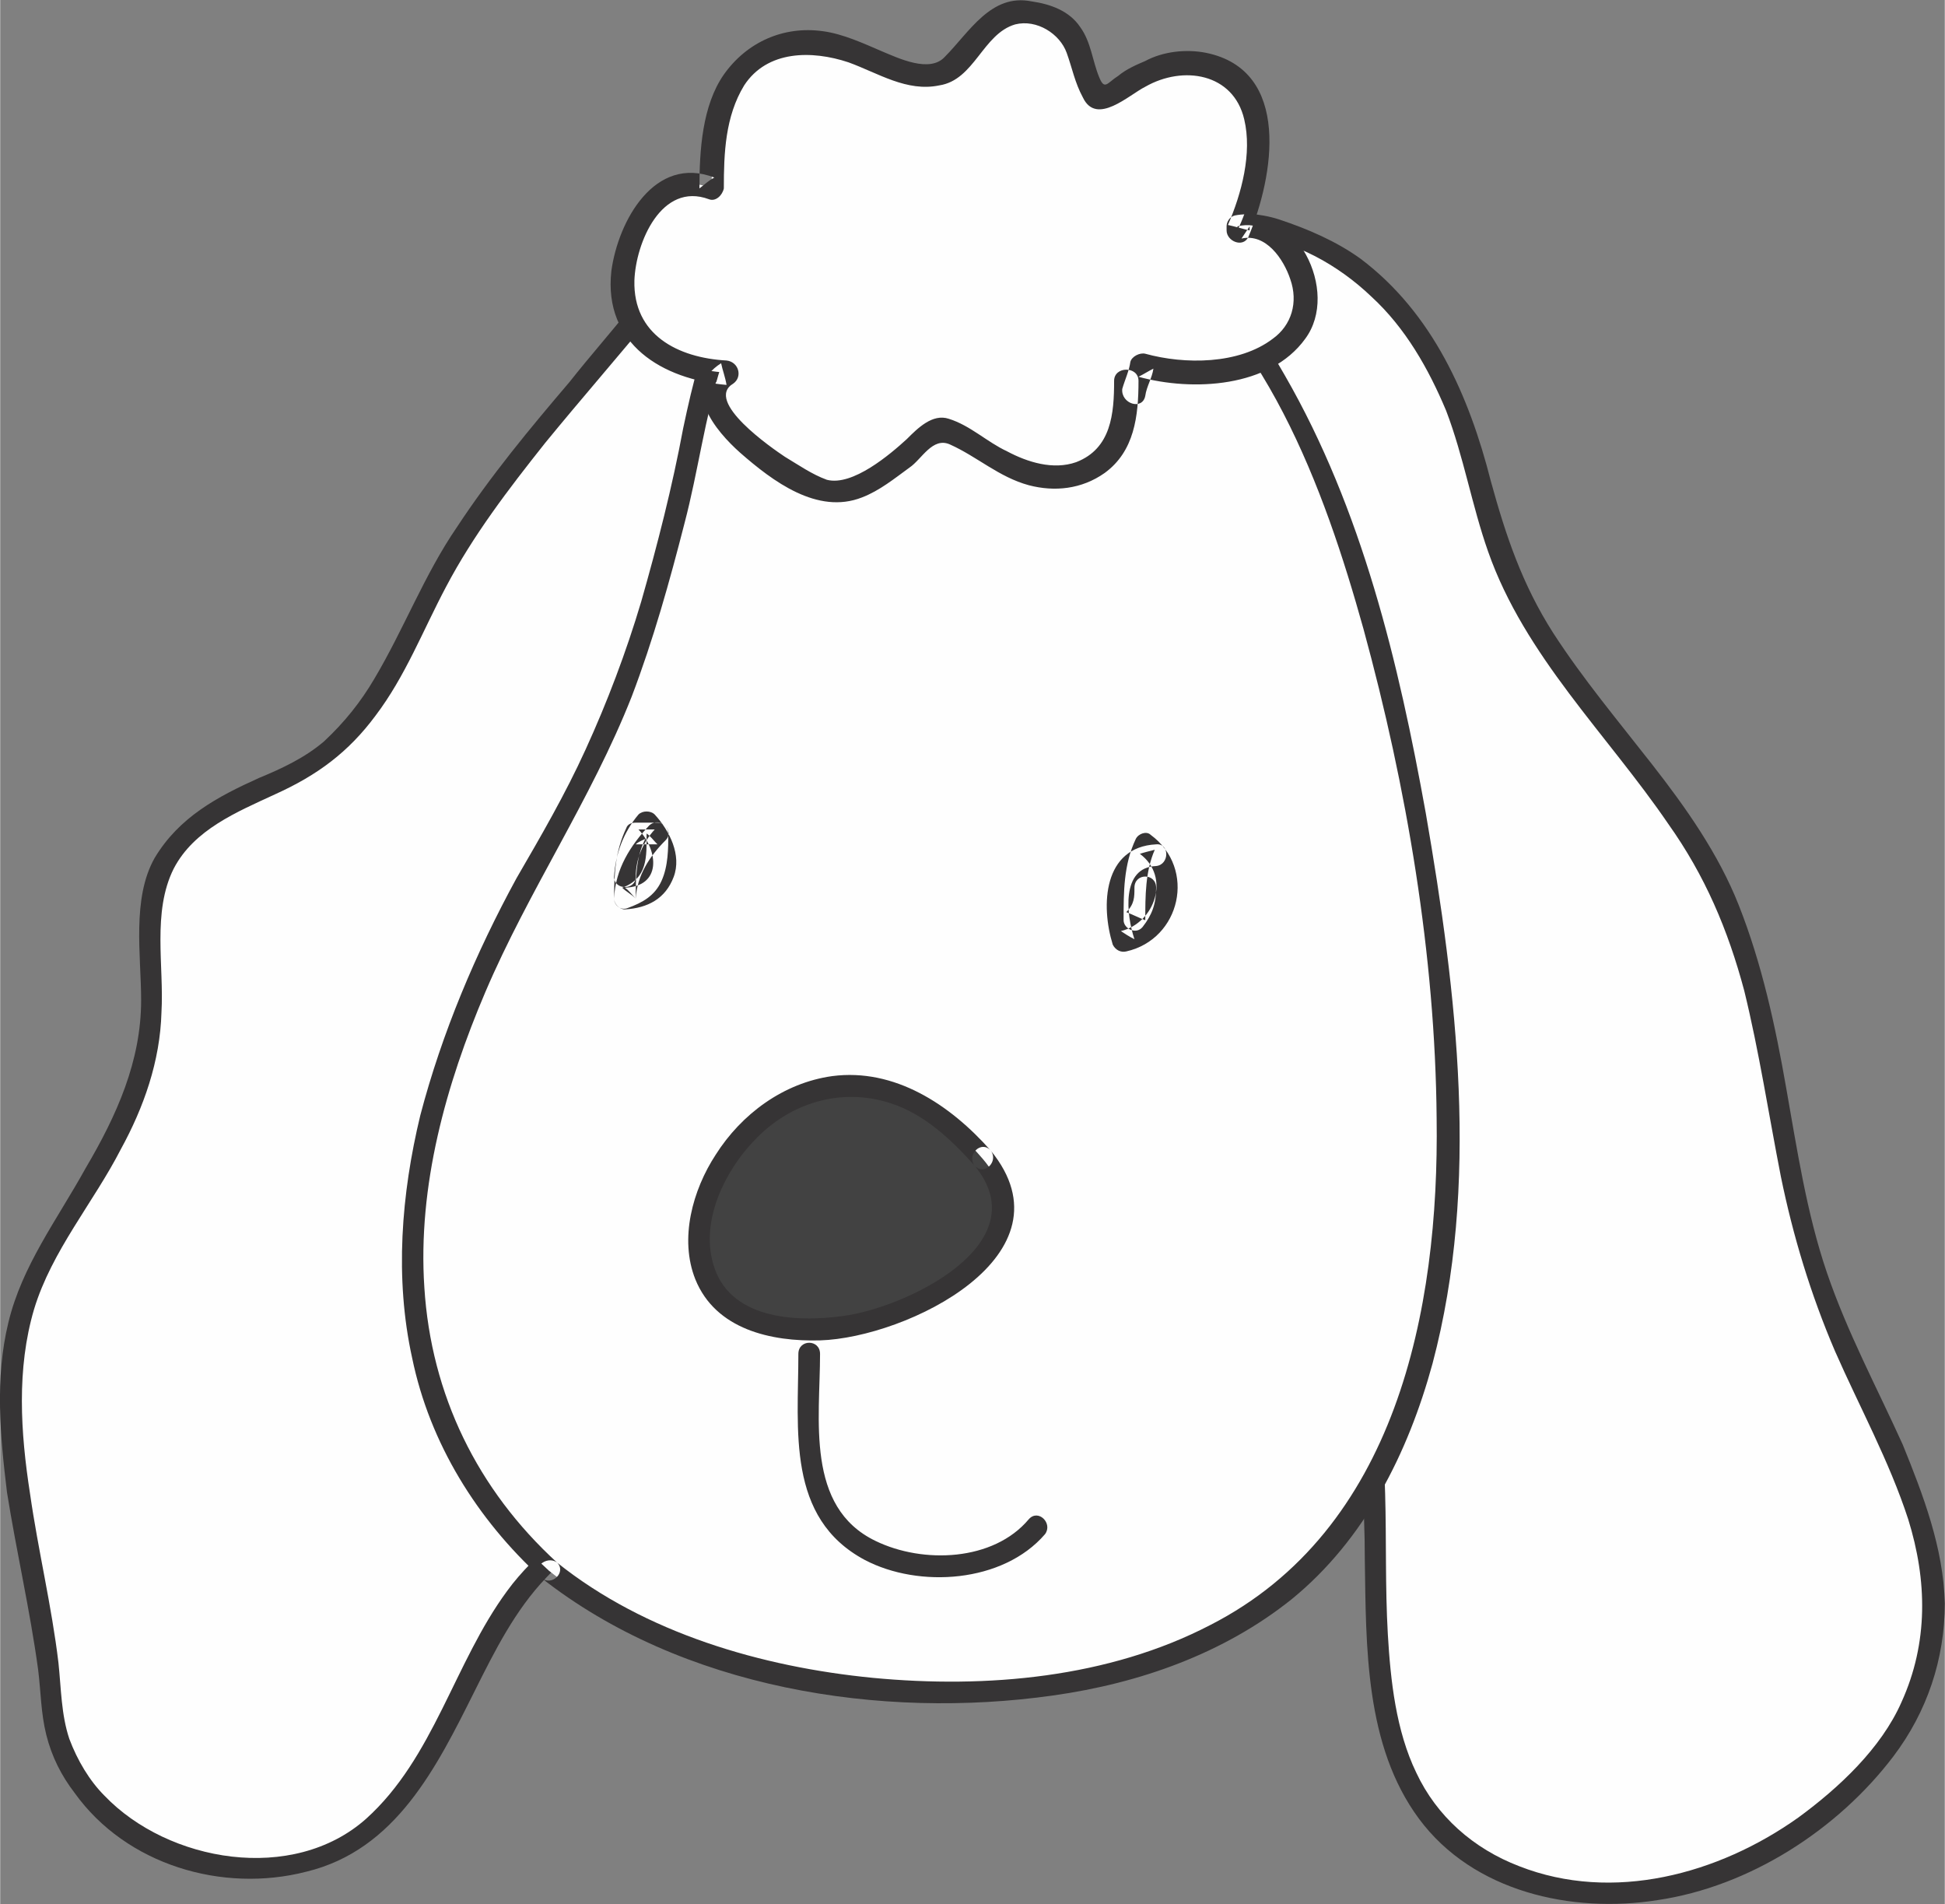 <?xml version="1.0" encoding="UTF-8"?>
<!DOCTYPE svg PUBLIC "-//W3C//DTD SVG 1.1//EN" "http://www.w3.org/Graphics/SVG/1.1/DTD/svg11.dtd">
<!-- Creator: CorelDRAW X7 -->
<svg xmlns="http://www.w3.org/2000/svg" xml:space="preserve" width="3.459in" height="3.386in" version="1.1" style="shape-rendering:geometricPrecision; text-rendering:geometricPrecision; image-rendering:optimizeQuality; fill-rule:evenodd; clip-rule:evenodd"
viewBox="0 0 1435 1405"
 xmlns:xlink="http://www.w3.org/1999/xlink">
 <rect x="0" y="0" width="1435" height="1405" fill="#808080" stroke="none"/>
 <defs>
  <style type="text/css">
   <![CDATA[
    .fil0 {fill:#FEFEFE}
    .fil2 {fill:#424242}
    .fil1 {fill:#363435}
   ]]>
  </style>
 </defs>
 <g id="Layer_x0020_1">

  <path class="fil0" d="M581 191c-40,-40 -72,-16 -96,24 -56,72 -128,144 -168,224 -24,48 -40,88 -80,120 -32,24 -88,32 -112,72 -24,32 -8,96 -16,144 -16,64 -48,104 -80,160 -48,96 0,216 8,312 0,96 112,160 208,120 80,-32 96,-160 160,-216 104,-80 136,-176 160,-296 64,-240 56,-440 24,-680l-8 16z"/>
  <path class="fil1" d="M587 185c-26,-24 -56,-30 -84,-6 -15,13 -25,32 -37,47 -15,19 -31,37 -46,56 -29,34 -58,69 -83,107 -24,35 -39,75 -61,112 -10,17 -22,32 -37,46 -14,12 -31,20 -48,27 -31,14 -59,29 -77,59 -17,30 -10,72 -10,105 0,45 -18,85 -41,124 -21,38 -47,72 -57,114 -10,41 -6,84 -1,125 7,44 17,87 23,131 2,16 2,32 6,48 4,16 11,30 21,43 38,53 109,74 171,58 66,-16 96,-77 124,-133 15,-30 30,-60 53,-84 13,-14 29,-24 42,-37 14,-14 27,-28 39,-43 45,-60 68,-131 84,-204 10,-47 23,-95 31,-143 9,-46 15,-93 18,-140 7,-95 4,-190 -4,-285 -4,-46 -10,-91 -16,-137 -1,-10 -17,-10 -16,0 26,194 36,388 -1,581 -9,47 -21,93 -32,139 -8,37 -20,74 -35,109 -16,34 -37,66 -63,94 -24,27 -55,47 -76,76 -39,53 -54,123 -104,168 -54,48 -146,32 -193,-17 -11,-11 -20,-26 -26,-42 -6,-18 -6,-37 -8,-56 -5,-42 -15,-83 -21,-125 -7,-45 -10,-92 3,-136 13,-43 44,-79 64,-118 17,-31 29,-65 30,-101 2,-34 -7,-74 9,-106 15,-29 47,-42 75,-55 31,-14 54,-31 74,-58 22,-29 35,-63 52,-95 20,-38 46,-72 73,-106 27,-33 55,-65 82,-98 11,-14 20,-31 35,-43 20,-15 40,-5 56,11 8,7 19,-5 12,-12l0 0z"/>
  <path class="fil0" d="M853 183c-16,-32 56,-16 80,-16 112,32 144,120 168,224 32,104 120,168 168,264 48,104 40,224 88,328 40,96 104,184 48,288 -64,104 -216,168 -320,96 -88,-56 -64,-192 -72,-288 -16,-120 -40,-240 -32,-360 0,-152 0,-400 -104,-528l-24 -8z"/>
  <path class="fil1" d="M860 179c-5,-10 15,-8 21,-8 13,0 27,2 40,3 34,3 67,22 91,45 25,23 42,53 55,84 13,34 19,70 31,104 27,77 88,135 133,201 27,38 44,78 56,123 11,45 18,91 27,137 9,44 22,87 40,129 18,41 40,81 54,124 14,45 15,91 -5,135 -15,34 -46,63 -76,85 -59,42 -137,63 -206,36 -34,-13 -61,-37 -76,-69 -15,-31 -19,-68 -21,-102 -2,-35 -1,-69 -2,-104 -1,-46 -11,-92 -17,-137 -8,-53 -14,-106 -17,-159 -2,-43 1,-86 1,-129 -1,-143 -4,-298 -67,-429 -11,-22 -24,-43 -39,-63 -7,-8 -18,4 -12,12 46,56 67,128 81,199 14,75 19,152 20,228 2,85 -3,171 6,256 5,51 13,101 20,151 6,40 9,79 9,120 1,64 0,137 40,191 40,54 113,70 176,60 68,-10 133,-52 174,-106 25,-33 38,-72 38,-113 -1,-41 -16,-80 -31,-117 -19,-42 -41,-83 -56,-127 -15,-44 -22,-91 -30,-136 -8,-46 -18,-92 -35,-135 -15,-38 -39,-72 -64,-104 -25,-32 -51,-63 -73,-97 -23,-36 -35,-72 -46,-112 -16,-63 -43,-124 -96,-164 -18,-13 -39,-22 -60,-29 -15,-5 -32,-5 -47,-6 -21,-2 -66,-3 -51,31 4,9 18,1 14,-8l0 0z"/>
  <path class="fil0" d="M405 1159c-168,-152 -96,-376 0,-536 56,-96 80,-184 104,-288 16,-96 48,-184 152,-200 288,-48 360,320 392,520 25,155 34,380 -86,502 -131,131 -423,113 -562,2z"/>
  <path class="fil1" d="M411 1153c-59,-54 -93,-124 -98,-203 -5,-75 16,-150 45,-218 32,-75 78,-142 108,-218 16,-42 28,-85 39,-128 10,-38 15,-78 27,-116 9,-32 24,-63 48,-88 26,-26 61,-37 96,-41 57,-7 114,4 162,35 95,63 139,184 168,288 32,117 53,241 54,361 2,142 -30,304 -167,374 -75,39 -165,47 -249,39 -82,-8 -168,-33 -233,-85 -8,-6 -20,5 -12,11 104,82 251,105 378,87 64,-9 126,-31 176,-71 54,-44 86,-108 104,-174 35,-132 18,-273 -5,-406 -20,-111 -47,-224 -104,-323 -26,-46 -61,-87 -105,-116 -46,-30 -101,-41 -155,-37 -33,2 -66,9 -94,27 -26,16 -46,41 -59,68 -16,30 -24,64 -31,97 -8,43 -19,86 -31,128 -11,37 -25,74 -41,109 -15,33 -33,64 -51,95 -30,55 -55,114 -71,175 -14,58 -19,120 -6,179 13,63 48,119 95,162 8,7 19,-4 12,-11z"/>
  <path class="fil2" d="M725 855c54,63 -49,117 -100,124 -226,31 -56,-306 100,-124z"/>
  <path class="fil1" d="M719 860c48,58 -51,105 -97,111 -36,5 -85,2 -96,-39 -9,-32 9,-68 30,-90 26,-28 64,-40 101,-28 25,8 45,27 62,46 7,8 18,-3 12,-11 -30,-34 -71,-61 -117,-55 -36,5 -67,28 -86,58 -17,26 -27,62 -15,92 15,37 56,46 92,45 64,-2 189,-63 126,-140 -7,-8 -18,3 -12,11z"/>
  <path class="fil1" d="M853 623c-39,2 -41,45 -32,74 2,4 6,6 10,5 40,-9 52,-61 18,-86 -3,-3 -9,-1 -11,3 -9,19 -9,39 -9,60 0,6 9,11 14,5 7,-9 10,-17 10,-29 0,-11 -16,-11 -16,0 0,7 0,12 -6,18 5,2 9,4 14,6 0,-18 0,-36 7,-52 -4,1 -8,2 -11,3 23,17 11,51 -14,57 3,2 6,4 10,6 -6,-18 -10,-53 16,-54 10,-1 10,-17 0,-16l0 0z"/>
  <path class="fil1" d="M479 609c-14,15 -25,32 -26,54 0,5 5,9 10,7 11,-4 20,-9 25,-20 5,-11 5,-24 5,-35 0,-5 -4,-8 -8,-8 -5,0 -11,0 -16,0 -3,0 -6,1 -7,4 -8,17 -9,33 -9,52 0,4 4,8 8,8 17,-1 30,-8 36,-24 6,-16 -3,-34 -14,-46 -3,-3 -9,-3 -12,0 -11,13 -17,29 -18,46 0,10 16,10 16,0 0,-13 5,-25 14,-35 -4,0 -8,0 -12,0 15,16 17,42 -10,43 3,2 5,5 8,8 0,-15 0,-30 7,-44 -2,1 -5,2 -7,4 5,0 11,0 16,0 -3,-3 -5,-6 -8,-8 0,17 1,33 -18,40 3,3 7,5 10,8 1,-17 10,-31 22,-43 7,-7 -4,-18 -12,-11l0 0z"/>
  <path class="fil1" d="M589 999c0,56 -9,121 49,152 40,21 102,17 133,-19 6,-8 -5,-19 -12,-11 -26,31 -78,33 -113,16 -52,-25 -41,-90 -41,-138 0,-11 -16,-11 -16,0l0 0z"/>
  <path class="fil0" d="M831 281c0,17 0,28 -6,42 -28,49 -79,26 -110,3 -26,-17 -26,-8 -48,12 -17,11 -34,25 -54,25 -23,-3 -117,-65 -77,-88 -42,-3 -79,-23 -76,-68 0,-31 25,-85 65,-68 0,-48 8,-102 65,-108 40,-5 85,43 114,17 19,-20 31,-48 65,-37 28,9 25,26 34,49 8,25 17,5 42,-6 17,-9 43,-11 60,0 37,20 23,85 8,116l0 -3c32,-8 57,40 49,66 -12,42 -83,48 -120,36 0,6 -5,15 -5,20l-6 -8z"/>
  <path class="fil1" d="M822 281c0,24 -2,50 -28,60 -17,6 -36,0 -51,-8 -15,-7 -27,-19 -43,-24 -12,-4 -23,7 -31,15 -12,11 -40,35 -59,30 -11,-4 -21,-11 -31,-17 -9,-6 -60,-41 -38,-54 7,-5 4,-16 -5,-17 -36,-2 -69,-19 -68,-59 1,-28 20,-73 55,-60 5,2 10,-3 11,-8 0,-26 1,-53 15,-76 17,-26 50,-26 77,-17 22,8 43,22 67,17 26,-4 32,-38 56,-45 16,-4 33,7 38,21 4,11 6,22 12,33 10,21 34,-2 46,-8 28,-16 65,-10 73,24 6,25 -2,55 -12,78 5,1 11,3 16,4 0,-1 0,-2 0,-3 -2,3 -4,6 -6,9 18,-4 31,15 36,30 6,17 1,34 -13,44 -25,19 -65,19 -94,11 -4,-1 -10,2 -11,6 -1,7 -4,13 -6,20 -1,11 15,16 17,5 1,-7 5,-13 6,-20 -4,2 -7,4 -11,6 40,11 97,8 123,-28 26,-35 -7,-100 -52,-91 -4,1 -6,5 -6,8 0,1 0,2 0,3 0,8 12,13 16,5 19,-45 32,-123 -31,-136 -15,-3 -32,-1 -45,6 -7,3 -14,6 -20,11 -8,5 -10,11 -14,1 -5,-12 -6,-26 -14,-37 -8,-12 -22,-17 -36,-19 -30,-6 -46,23 -64,41 -11,12 -34,1 -46,-4 -14,-6 -29,-13 -44,-15 -29,-4 -56,8 -73,32 -16,23 -18,56 -18,84 4,-3 7,-6 11,-8 -44,-17 -71,32 -76,69 -6,54 38,80 85,84 -1,-6 -3,-11 -4,-16 -30,19 -4,50 14,66 24,21 57,46 90,33 13,-5 24,-14 35,-22 9,-6 17,-23 30,-17 20,9 36,24 58,30 19,5 39,3 56,-9 22,-16 25,-42 25,-68 0,-11 -18,-11 -18,0l0 0z"/>
 </g>
</svg>
